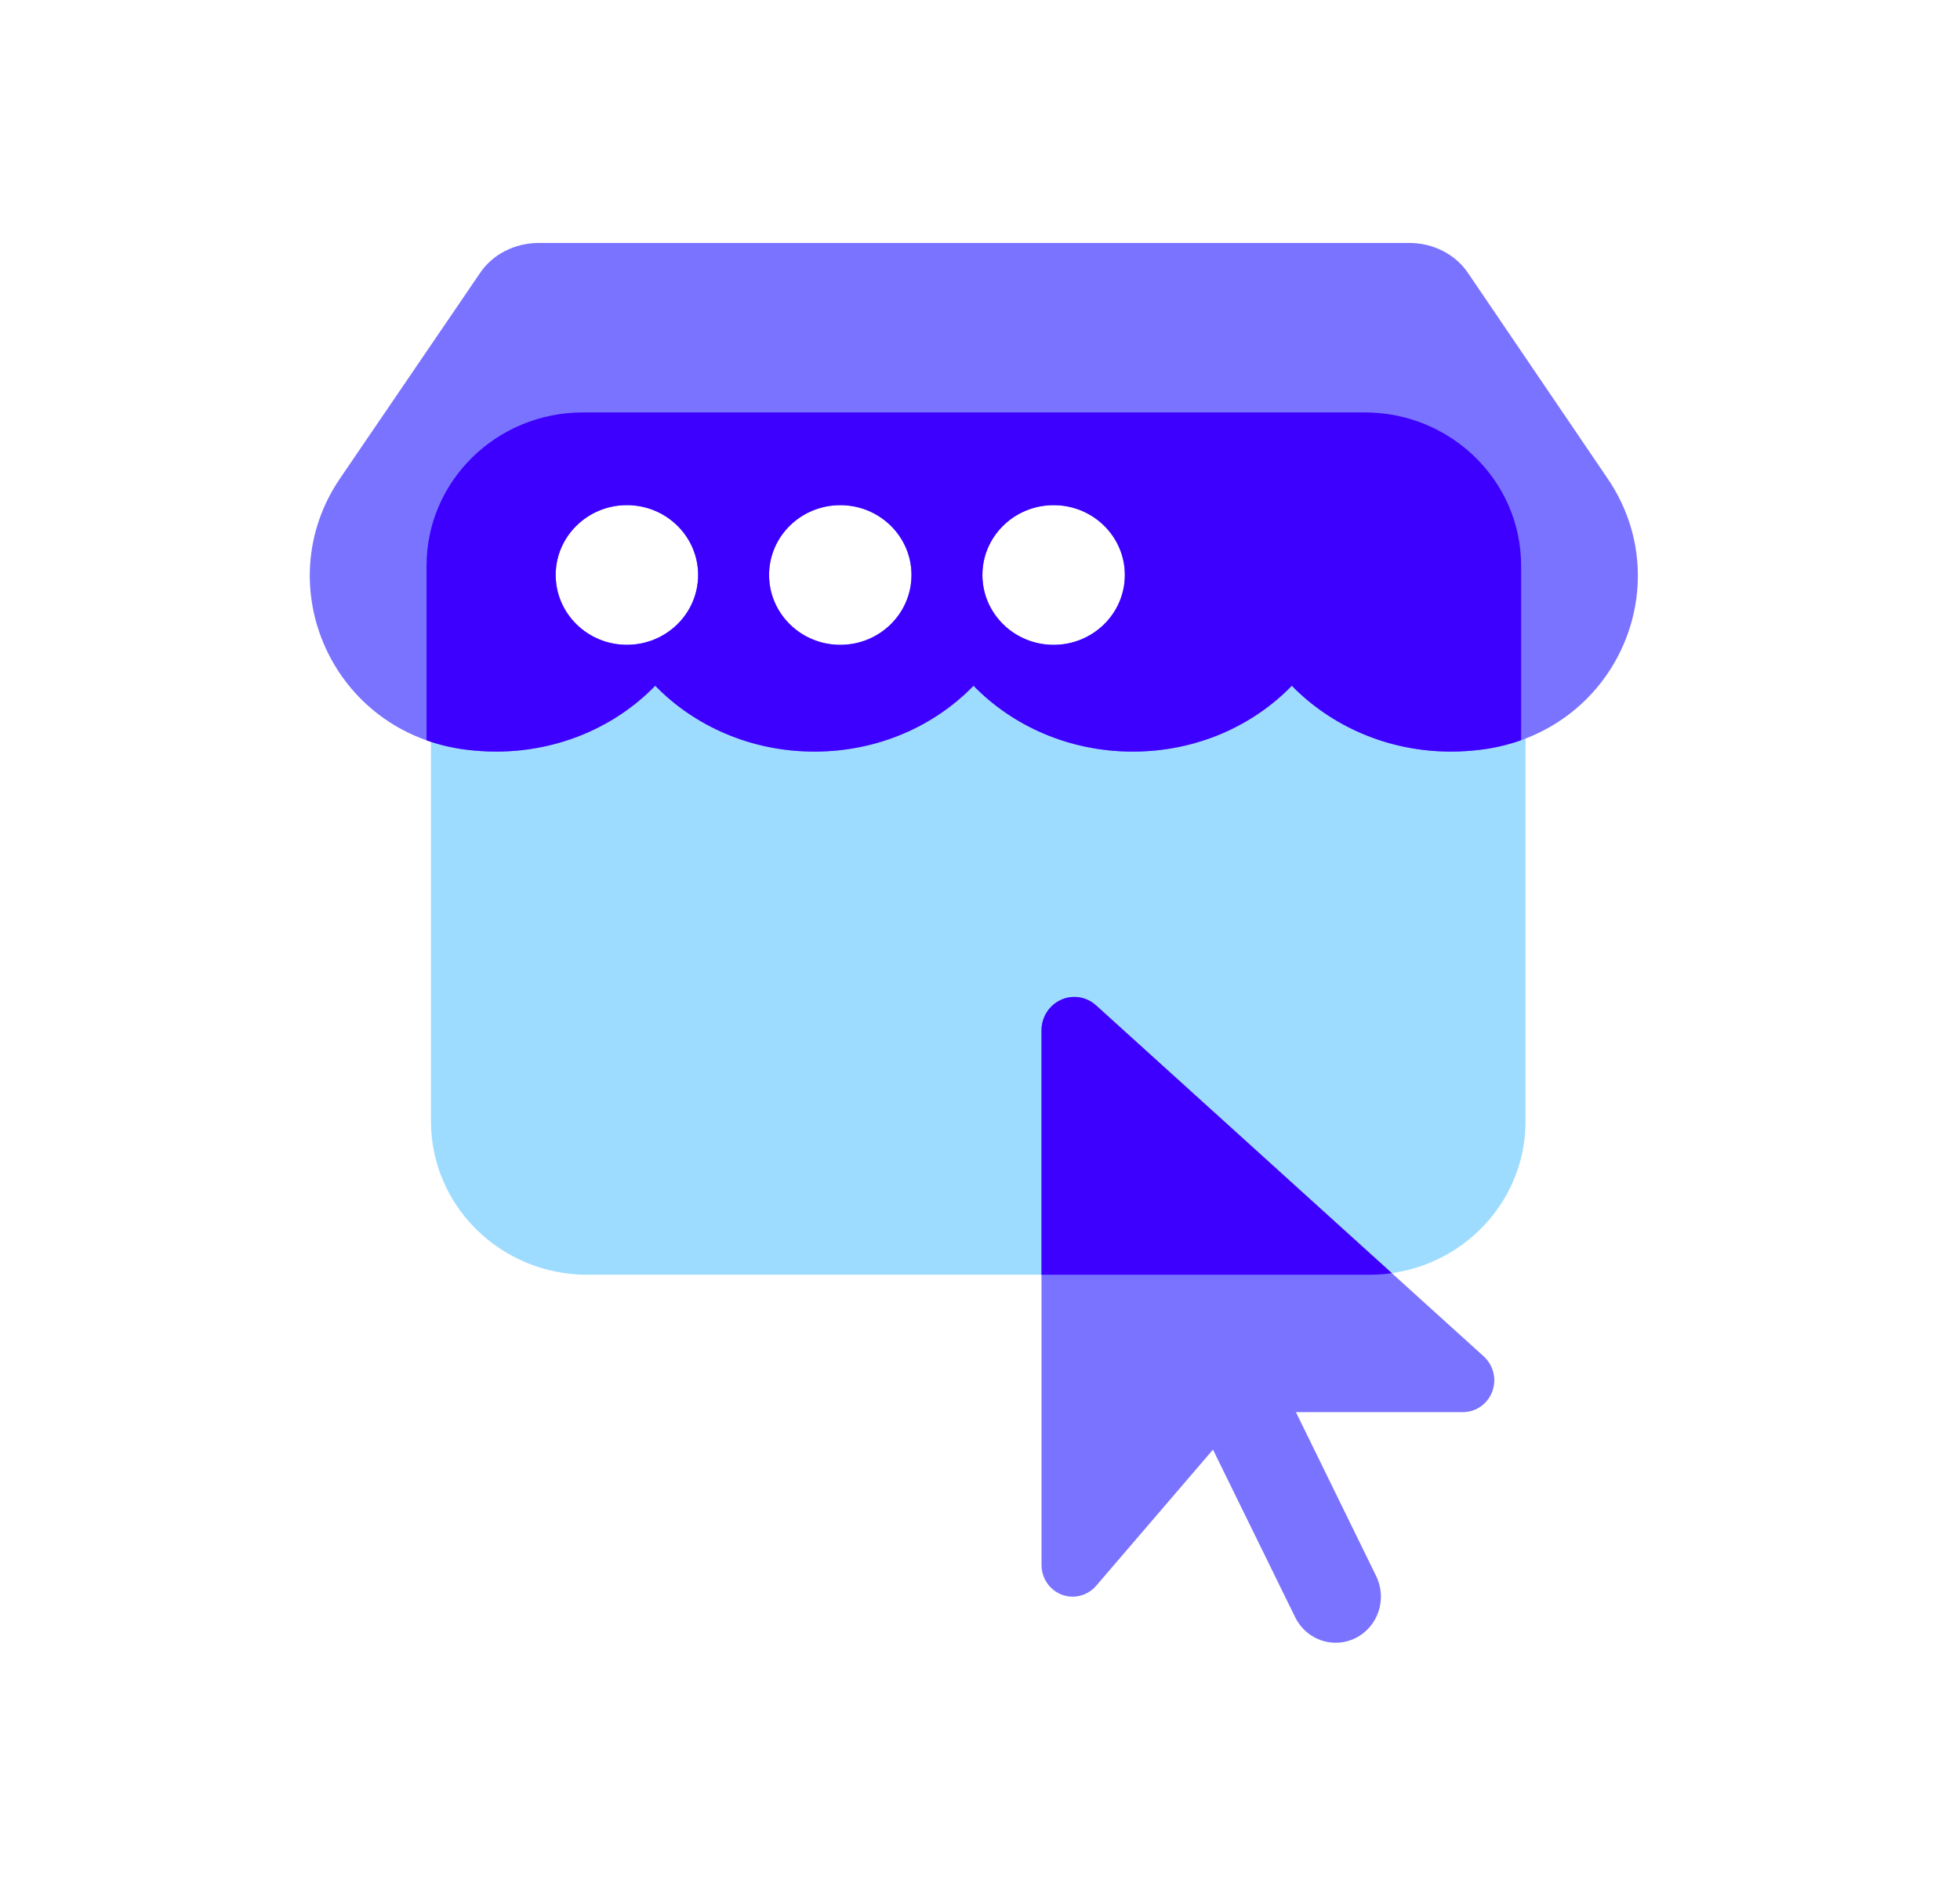 <svg xmlns="http://www.w3.org/2000/svg" width="53" height="51" viewBox="0 0 53 51" fill="none">
    <path fill-rule="evenodd" clip-rule="evenodd" d="M15.883 11.154C13.547 11.154 11.654 13.011 11.654 15.301V30.329C11.654 32.619 13.547 34.476 15.883 34.476H37.024C39.359 34.476 41.252 32.619 41.252 30.329V15.301C41.252 13.011 39.359 11.154 37.024 11.154H15.883ZM18.878 15.551C18.878 16.594 18.016 17.44 16.952 17.44C15.888 17.44 15.026 16.594 15.026 15.551C15.026 14.508 15.888 13.662 16.952 13.662C18.016 13.662 18.878 14.508 18.878 15.551ZM22.722 17.44C23.785 17.44 24.648 16.594 24.648 15.551C24.648 14.508 23.785 13.662 22.722 13.662C21.658 13.662 20.796 14.508 20.796 15.551C20.796 16.594 21.658 17.44 22.722 17.44ZM28.491 17.44C29.555 17.44 30.417 16.594 30.417 15.551C30.417 14.508 29.555 13.662 28.491 13.662C27.427 13.662 26.565 14.508 26.565 15.551C26.565 16.594 27.427 17.44 28.491 17.44Z" fill="#9EDCFF"/>
    <path fill-rule="evenodd" clip-rule="evenodd" d="M43.473 12.945L39.691 7.376C39.354 6.878 38.754 6.571 38.113 6.571H14.563C13.923 6.571 13.322 6.878 12.986 7.376L9.191 12.945C7.237 15.819 8.966 19.823 12.616 20.277C12.874 20.308 13.144 20.327 13.415 20.327C15.138 20.327 16.669 19.627 17.718 18.546C18.768 19.627 20.299 20.327 22.022 20.327C23.751 20.327 25.276 19.627 26.325 18.546C27.375 19.627 28.906 20.327 30.629 20.327C32.358 20.327 33.883 19.627 34.932 18.546C35.988 19.627 37.513 20.327 39.235 20.327C39.513 20.327 39.77 20.308 40.034 20.277C43.697 19.823 45.433 15.825 43.473 12.945ZM18.878 15.55C18.878 16.594 18.016 17.439 16.952 17.439C15.888 17.439 15.026 16.594 15.026 15.55C15.026 14.507 15.888 13.661 16.952 13.661C18.016 13.661 18.878 14.507 18.878 15.55ZM22.722 17.44C23.785 17.44 24.648 16.594 24.648 15.55C24.648 14.507 23.785 13.661 22.722 13.661C21.658 13.661 20.796 14.507 20.796 15.55C20.796 16.594 21.658 17.44 22.722 17.44ZM28.491 17.44C29.555 17.44 30.417 16.594 30.417 15.55C30.417 14.507 29.555 13.661 28.491 13.661C27.427 13.661 26.564 14.507 26.564 15.55C26.564 16.594 27.427 17.44 28.491 17.44Z" fill="#7A73FF"/>
    <path fill-rule="evenodd" clip-rule="evenodd" d="M41.132 20.019V15.301C41.132 13.011 39.239 11.154 36.904 11.154H15.762C13.427 11.154 11.534 13.011 11.534 15.301V20.023C11.873 20.143 12.234 20.23 12.616 20.277C12.874 20.308 13.144 20.327 13.415 20.327C15.138 20.327 16.669 19.627 17.718 18.546C18.768 19.627 20.299 20.327 22.022 20.327C23.751 20.327 25.276 19.627 26.325 18.546C27.375 19.627 28.906 20.327 30.629 20.327C32.358 20.327 33.883 19.627 34.932 18.546C35.988 19.627 37.513 20.327 39.236 20.327C39.513 20.327 39.77 20.308 40.034 20.277C40.422 20.229 40.789 20.141 41.132 20.019ZM16.952 17.439C18.016 17.439 18.878 16.594 18.878 15.55C18.878 14.507 18.016 13.661 16.952 13.661C15.888 13.661 15.026 14.507 15.026 15.55C15.026 16.594 15.888 17.439 16.952 17.439ZM24.648 15.55C24.648 16.594 23.785 17.44 22.722 17.44C21.658 17.44 20.796 16.594 20.796 15.55C20.796 14.507 21.658 13.662 22.722 13.662C23.785 13.662 24.648 14.507 24.648 15.55ZM30.417 15.55C30.417 16.594 29.555 17.44 28.491 17.44C27.427 17.44 26.565 16.594 26.565 15.55C26.565 14.507 27.427 13.662 28.491 13.662C29.555 13.662 30.417 14.507 30.417 15.55Z" fill="#3D00FF"/>
    <path d="M28.163 27.866V42.324C28.163 42.8 28.542 43.182 29.005 43.182C29.246 43.182 29.479 43.076 29.64 42.889L32.8 39.205L35.023 43.739C35.326 44.355 36.06 44.605 36.665 44.297C37.269 43.989 37.514 43.24 37.212 42.624L35.042 38.191H39.561C40.028 38.191 40.407 37.805 40.407 37.329C40.407 37.084 40.303 36.85 40.124 36.686L29.64 27.192C29.476 27.044 29.269 26.962 29.051 26.962C28.561 26.962 28.163 27.367 28.163 27.866Z" fill="#7A73FF"/>
    <path fill-rule="evenodd" clip-rule="evenodd" d="M37.636 34.433C37.436 34.461 37.232 34.476 37.024 34.476H28.163V27.866C28.163 27.367 28.561 26.962 29.051 26.962C29.269 26.962 29.476 27.044 29.64 27.192L37.636 34.433Z" fill="#3D00FF"/>
  </svg>
